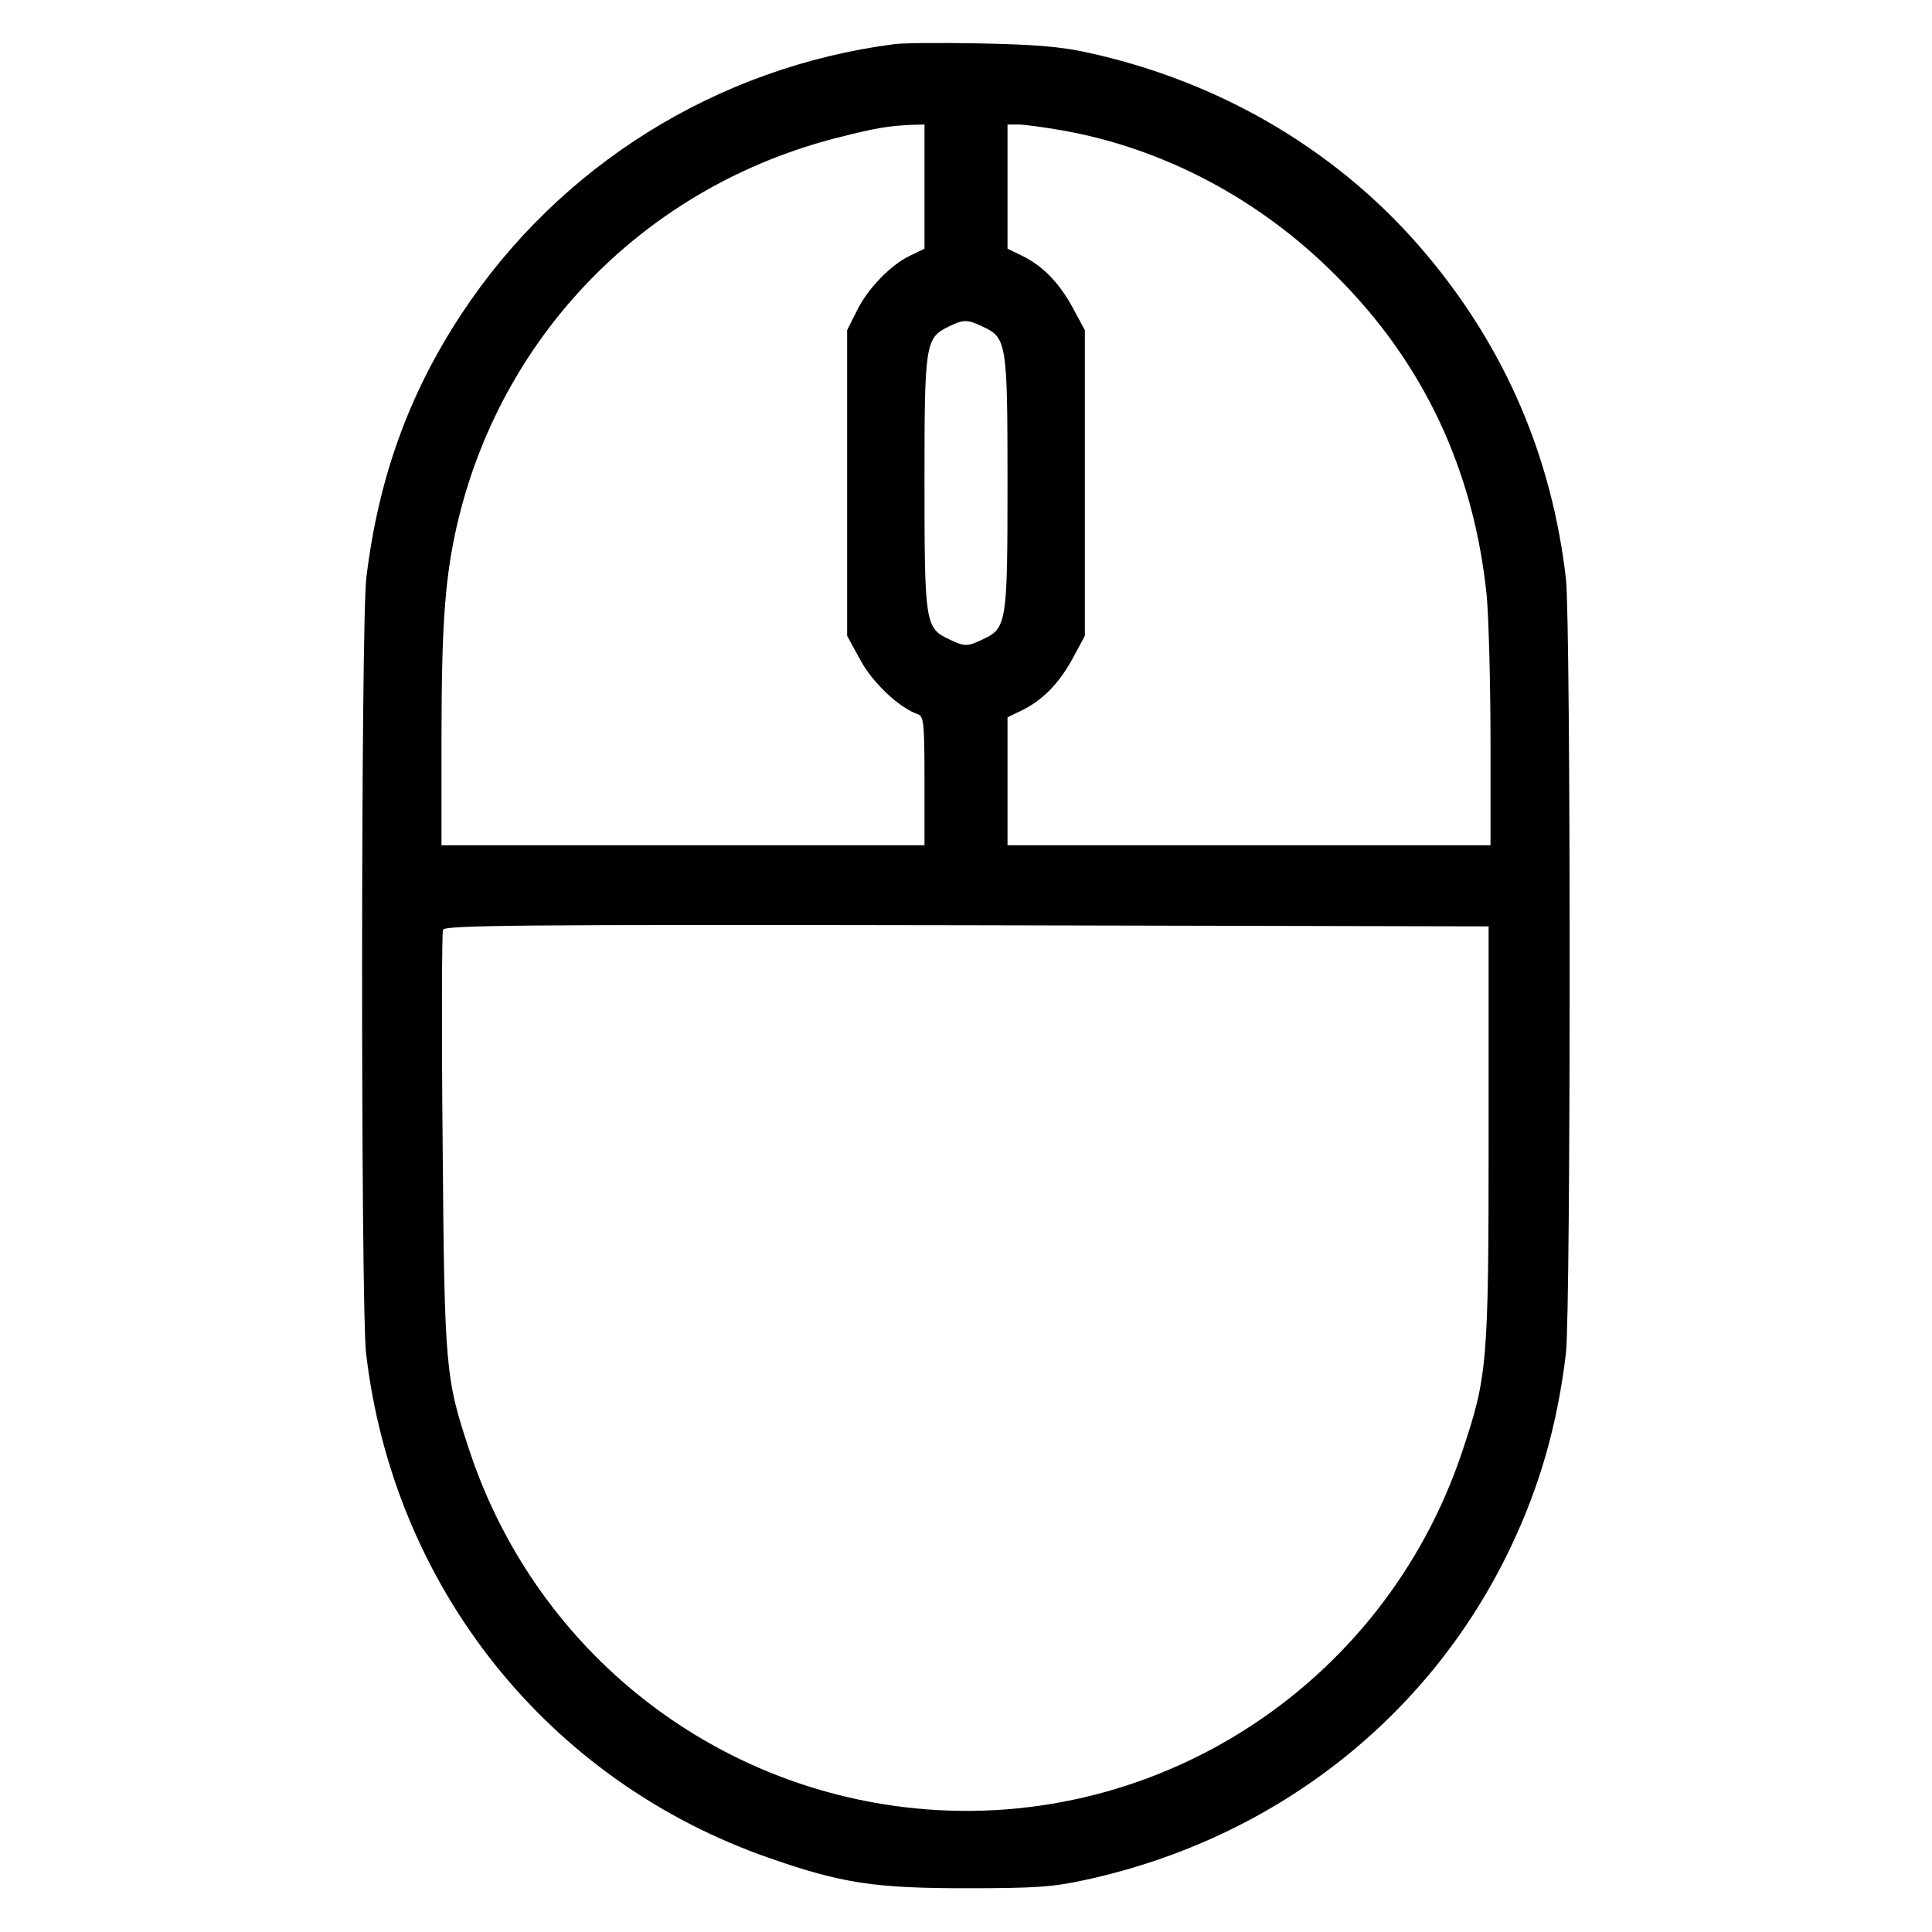 <?xml version="1.0" standalone="no"?>
<!DOCTYPE svg PUBLIC "-//W3C//DTD SVG 20010904//EN"
 "http://www.w3.org/TR/2001/REC-SVG-20010904/DTD/svg10.dtd">
<svg version="1.0" xmlns="http://www.w3.org/2000/svg"
 width="512pt" height="512pt" viewBox="0 0 512 512"
 preserveAspectRatio="xMidYMid meet">

<g transform="translate(0,512) scale(0.1,-0.1)"
fill="#000000" stroke="none">
<path d="M2370 5003 c-470 -61 -888 -322 -1147 -715 -139 -211 -220 -434 -252
-698 -15 -113 -15 -1932 -1 -2055 72 -621 482 -1135 1069 -1339 192 -67 279
-80 521 -80 184 0 229 3 316 22 503 109 915 432 1129 885 77 162 123 326 145
512 13 121 13 1929 0 2050 -37 322 -159 608 -366 856 -227 273 -544 462 -903
540 -73 16 -141 21 -286 24 -104 2 -206 1 -225 -2z m80 -378 l0 -164 -37 -18
c-52 -24 -114 -88 -143 -148 l-25 -50 0 -405 0 -405 35 -64 c32 -60 103 -127
153 -144 15 -6 17 -23 17 -177 l0 -170 -640 0 -640 0 0 279 c0 318 10 442 46
590 123 497 504 879 1003 1006 102 26 134 31 194 34 l37 1 0 -165z m362 150
c270 -47 526 -182 728 -385 233 -232 366 -516 400 -849 5 -57 10 -229 10 -382
l0 -279 -640 0 -640 0 0 170 0 169 33 16 c58 27 102 72 138 137 l34 63 0 405
0 405 -34 63 c-36 65 -80 110 -138 137 l-33 16 0 164 0 165 29 0 c15 0 67 -7
113 -15z m-207 -521 c63 -29 65 -44 65 -414 0 -370 -2 -385 -65 -414 -41 -20
-49 -20 -90 0 -63 29 -65 44 -65 414 0 368 2 384 63 414 40 20 51 20 92 0z
m1340 -2139 c0 -612 -3 -641 -70 -842 -210 -628 -828 -1021 -1480 -942 -533
65 -979 430 -1150 942 -65 196 -67 215 -72 820 -3 302 -2 555 1 563 5 12 193
14 1388 12 l1383 -3 0 -550z"/>
</g>
</svg>
